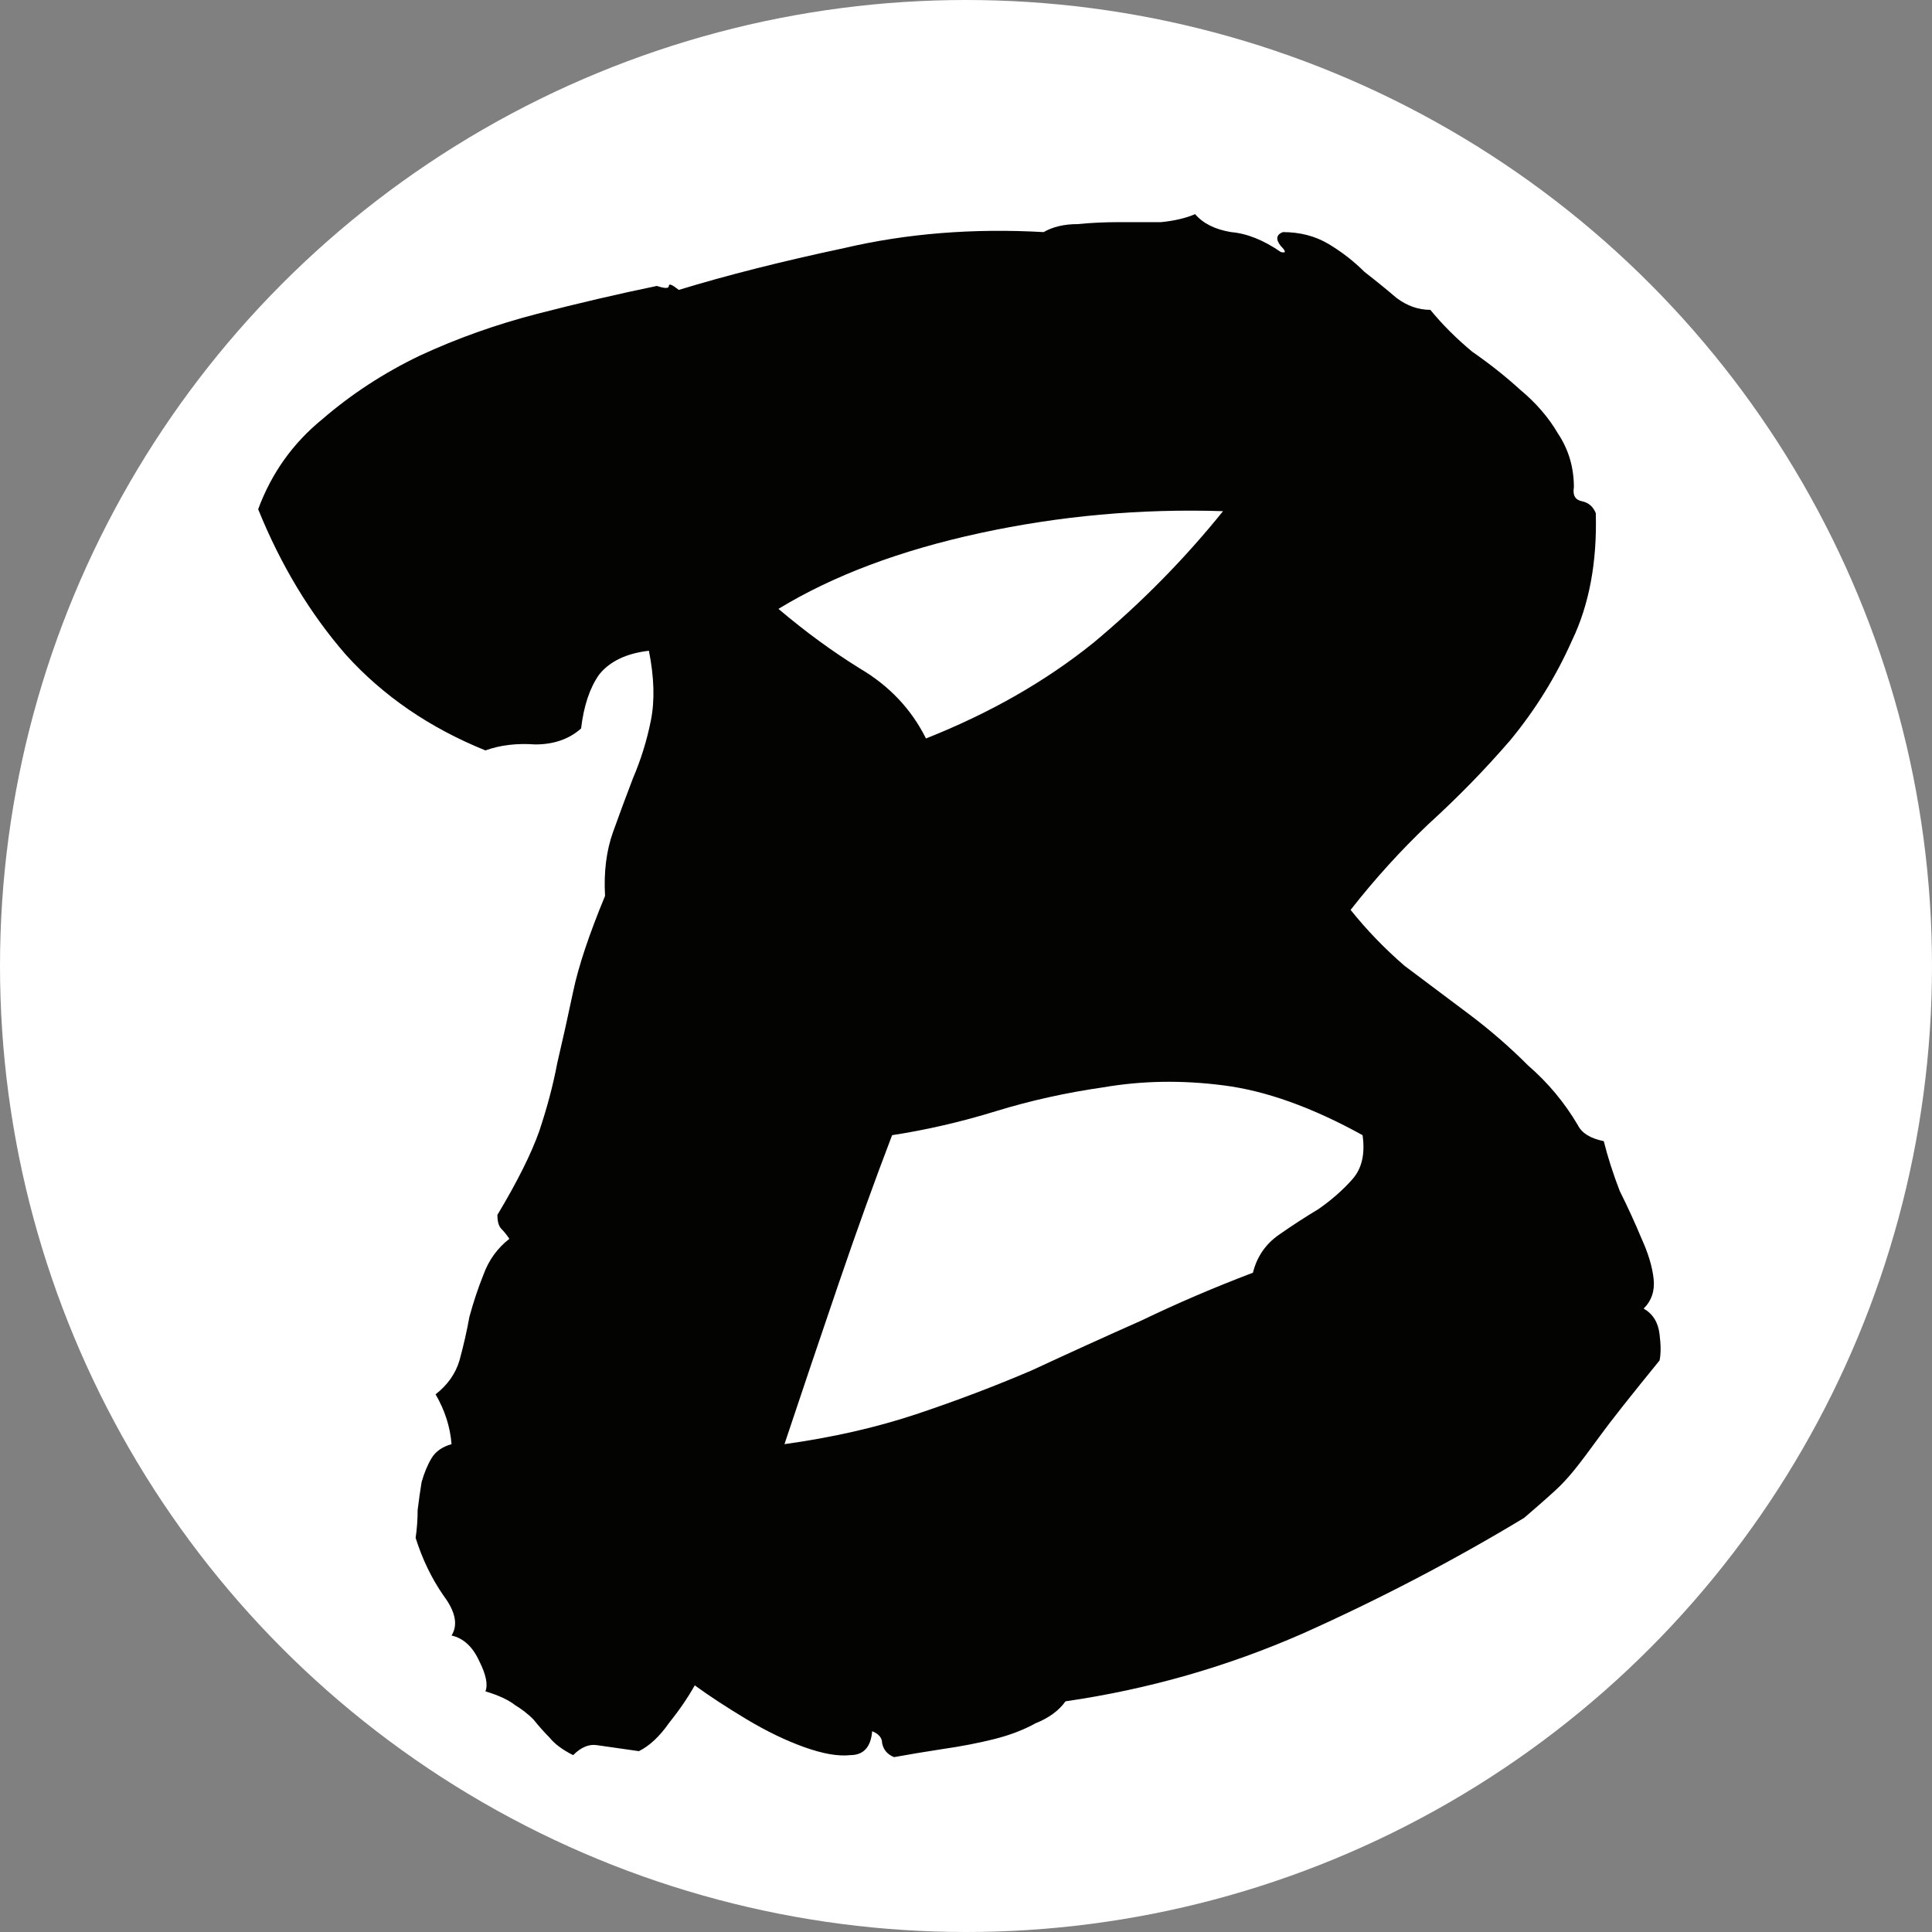 <svg width="53" height="53" viewBox="0 0 53 53" fill="none" xmlns="http://www.w3.org/2000/svg">
<rect x="0" y="0" width="53" height="53" fill="#808080" stroke="none"/>
<circle cx="26.5" cy="26.5" r="26.5" fill="white"/>
<path d="M13.316 20.586C11.785 19.966 10.509 19.091 9.488 17.961C8.504 16.831 7.702 15.5 7.082 13.969C7.447 12.984 8.03 12.164 8.832 11.508C9.634 10.815 10.527 10.232 11.512 9.758C12.533 9.284 13.608 8.901 14.738 8.609C15.868 8.318 16.962 8.062 18.02 7.844C18.238 7.917 18.348 7.917 18.348 7.844C18.348 7.771 18.439 7.807 18.621 7.953C19.934 7.552 21.447 7.169 23.16 6.805C24.874 6.404 26.697 6.258 28.629 6.367C28.884 6.221 29.194 6.148 29.559 6.148C29.923 6.112 30.306 6.094 30.707 6.094C31.108 6.094 31.491 6.094 31.855 6.094C32.22 6.057 32.53 5.984 32.785 5.875C33.004 6.13 33.332 6.294 33.77 6.367C34.207 6.404 34.663 6.586 35.137 6.914C35.283 6.951 35.283 6.896 35.137 6.75C34.991 6.568 35.009 6.44 35.191 6.367C35.665 6.367 36.085 6.477 36.449 6.695C36.814 6.914 37.142 7.169 37.434 7.461C37.762 7.716 38.053 7.953 38.309 8.172C38.6 8.391 38.91 8.5 39.238 8.5C39.566 8.901 39.949 9.284 40.387 9.648C40.861 9.977 41.298 10.323 41.699 10.688C42.137 11.052 42.483 11.453 42.738 11.891C43.03 12.328 43.176 12.82 43.176 13.367C43.139 13.586 43.212 13.713 43.395 13.75C43.577 13.787 43.704 13.896 43.777 14.078C43.814 15.427 43.595 16.594 43.121 17.578C42.684 18.562 42.118 19.474 41.426 20.312C40.733 21.115 39.986 21.88 39.184 22.609C38.418 23.338 37.707 24.122 37.051 24.961C37.488 25.508 37.98 26.018 38.527 26.492C39.111 26.93 39.694 27.367 40.277 27.805C40.861 28.242 41.408 28.716 41.918 29.227C42.465 29.701 42.921 30.247 43.285 30.867C43.395 31.086 43.632 31.232 43.996 31.305C44.105 31.742 44.251 32.198 44.434 32.672C44.652 33.109 44.853 33.547 45.035 33.984C45.217 34.385 45.327 34.75 45.363 35.078C45.4 35.406 45.309 35.68 45.09 35.898C45.345 36.044 45.491 36.281 45.527 36.609C45.564 36.901 45.564 37.138 45.527 37.32C44.725 38.305 44.178 38.997 43.887 39.398C43.595 39.8 43.376 40.091 43.23 40.273C43.085 40.456 42.939 40.62 42.793 40.766C42.647 40.911 42.319 41.203 41.809 41.641C39.876 42.807 37.853 43.865 35.738 44.812C33.66 45.724 31.491 46.344 29.23 46.672C29.048 46.927 28.775 47.128 28.41 47.273C28.082 47.456 27.699 47.602 27.262 47.711C26.824 47.82 26.35 47.911 25.84 47.984C25.366 48.057 24.928 48.13 24.527 48.203C24.345 48.13 24.236 48.003 24.199 47.82C24.199 47.675 24.108 47.565 23.926 47.492C23.889 47.93 23.689 48.148 23.324 48.148C22.996 48.185 22.577 48.112 22.066 47.93C21.556 47.747 21.027 47.492 20.48 47.164C19.934 46.836 19.46 46.526 19.059 46.234C18.876 46.562 18.639 46.909 18.348 47.273C18.092 47.638 17.819 47.893 17.527 48.039C17.017 47.966 16.634 47.911 16.379 47.875C16.16 47.839 15.941 47.93 15.723 48.148C15.431 48.003 15.212 47.839 15.066 47.656C14.921 47.51 14.775 47.346 14.629 47.164C14.483 47.018 14.319 46.891 14.137 46.781C13.954 46.635 13.681 46.508 13.316 46.398C13.389 46.216 13.335 45.943 13.152 45.578C12.97 45.177 12.715 44.94 12.387 44.867C12.569 44.575 12.496 44.211 12.168 43.773C11.84 43.3 11.585 42.771 11.402 42.188C11.439 41.932 11.457 41.677 11.457 41.422C11.493 41.13 11.53 40.875 11.566 40.656C11.639 40.401 11.73 40.182 11.84 40C11.949 39.818 12.132 39.69 12.387 39.617C12.35 39.143 12.204 38.688 11.949 38.25C12.277 37.995 12.496 37.685 12.605 37.32C12.715 36.919 12.806 36.518 12.879 36.117C12.988 35.716 13.116 35.333 13.262 34.969C13.408 34.568 13.645 34.24 13.973 33.984C13.9 33.875 13.827 33.784 13.754 33.711C13.681 33.638 13.645 33.51 13.645 33.328C14.191 32.417 14.574 31.651 14.793 31.031C15.012 30.375 15.176 29.755 15.285 29.172C15.431 28.552 15.577 27.896 15.723 27.203C15.868 26.51 16.16 25.635 16.598 24.578C16.561 23.922 16.634 23.338 16.816 22.828C16.999 22.318 17.181 21.826 17.363 21.352C17.582 20.841 17.746 20.312 17.855 19.766C17.965 19.219 17.947 18.581 17.801 17.852C17.181 17.924 16.725 18.143 16.434 18.508C16.178 18.872 16.014 19.365 15.941 19.984C15.613 20.276 15.194 20.422 14.684 20.422C14.173 20.385 13.717 20.44 13.316 20.586ZM37.379 31.141C35.993 30.375 34.717 29.919 33.551 29.773C32.421 29.628 31.327 29.646 30.27 29.828C29.249 29.974 28.264 30.193 27.316 30.484C26.369 30.776 25.421 30.995 24.473 31.141C23.999 32.38 23.506 33.747 22.996 35.242C22.486 36.737 21.994 38.195 21.52 39.617C22.832 39.435 24.035 39.161 25.129 38.797C26.223 38.432 27.28 38.031 28.301 37.594C29.322 37.12 30.324 36.664 31.309 36.227C32.293 35.753 33.314 35.315 34.371 34.914C34.48 34.477 34.717 34.13 35.082 33.875C35.447 33.62 35.811 33.383 36.176 33.164C36.54 32.909 36.85 32.635 37.105 32.344C37.361 32.052 37.452 31.651 37.379 31.141ZM33.551 14.023C31.29 13.95 29.066 14.151 26.879 14.625C24.691 15.099 22.85 15.792 21.355 16.703C22.085 17.323 22.832 17.87 23.598 18.344C24.4 18.818 25.001 19.456 25.402 20.258C27.152 19.565 28.684 18.69 29.996 17.633C31.309 16.539 32.493 15.336 33.551 14.023Z" fill="#030302"/>
</svg>
